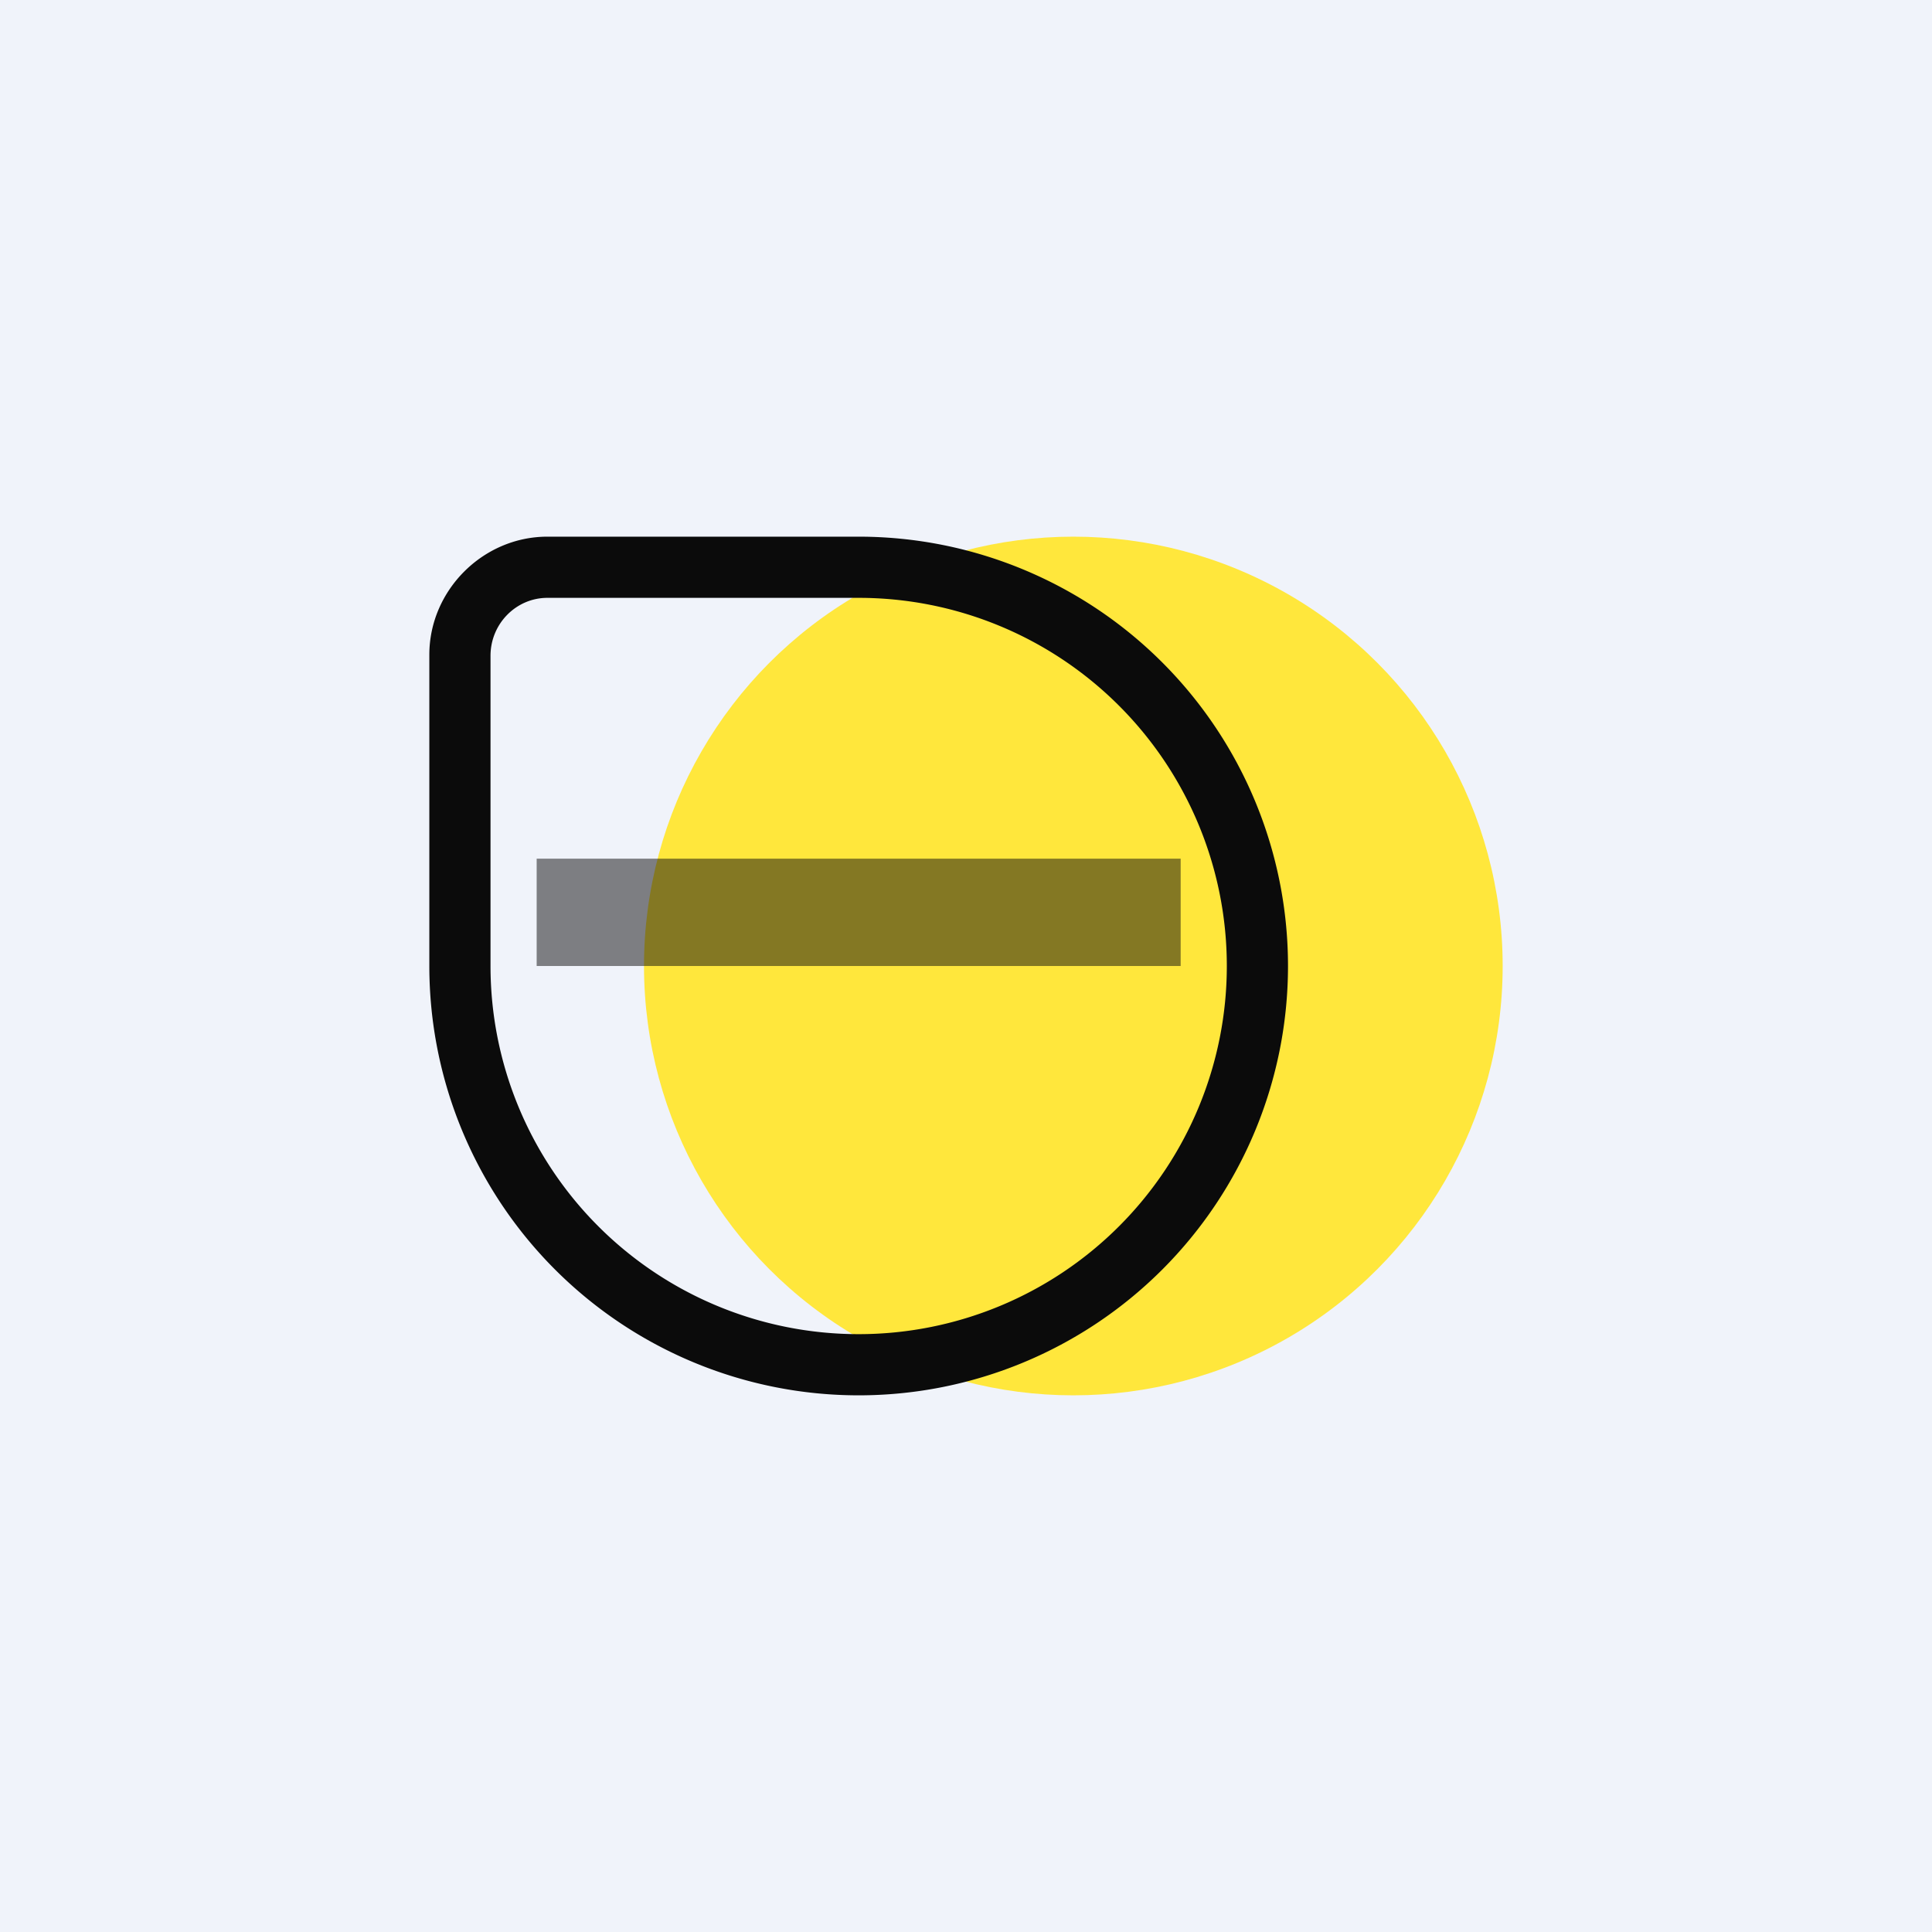 <!-- by TradingView --><svg width="18" height="18" viewBox="0 0 18 18" xmlns="http://www.w3.org/2000/svg"><path fill="#F0F3FA" d="M0 0h18v18H0z"/><circle cx="10" cy="9" r="4" fill="#FFE73C"/><path fill-rule="evenodd" d="M8 5.57H5.1c-.29 0-.53.24-.53.54V9A3.43 3.43 0 1 0 8 5.57ZM5.1 5C4.5 5 4 5.5 4 6.1V9a4 4 0 1 0 4-4H5.1Z" fill="#0B0B0B"/><path fill="#0B0B0B" fill-opacity=".5" d="M5 8h6v1H5z"/></svg>
